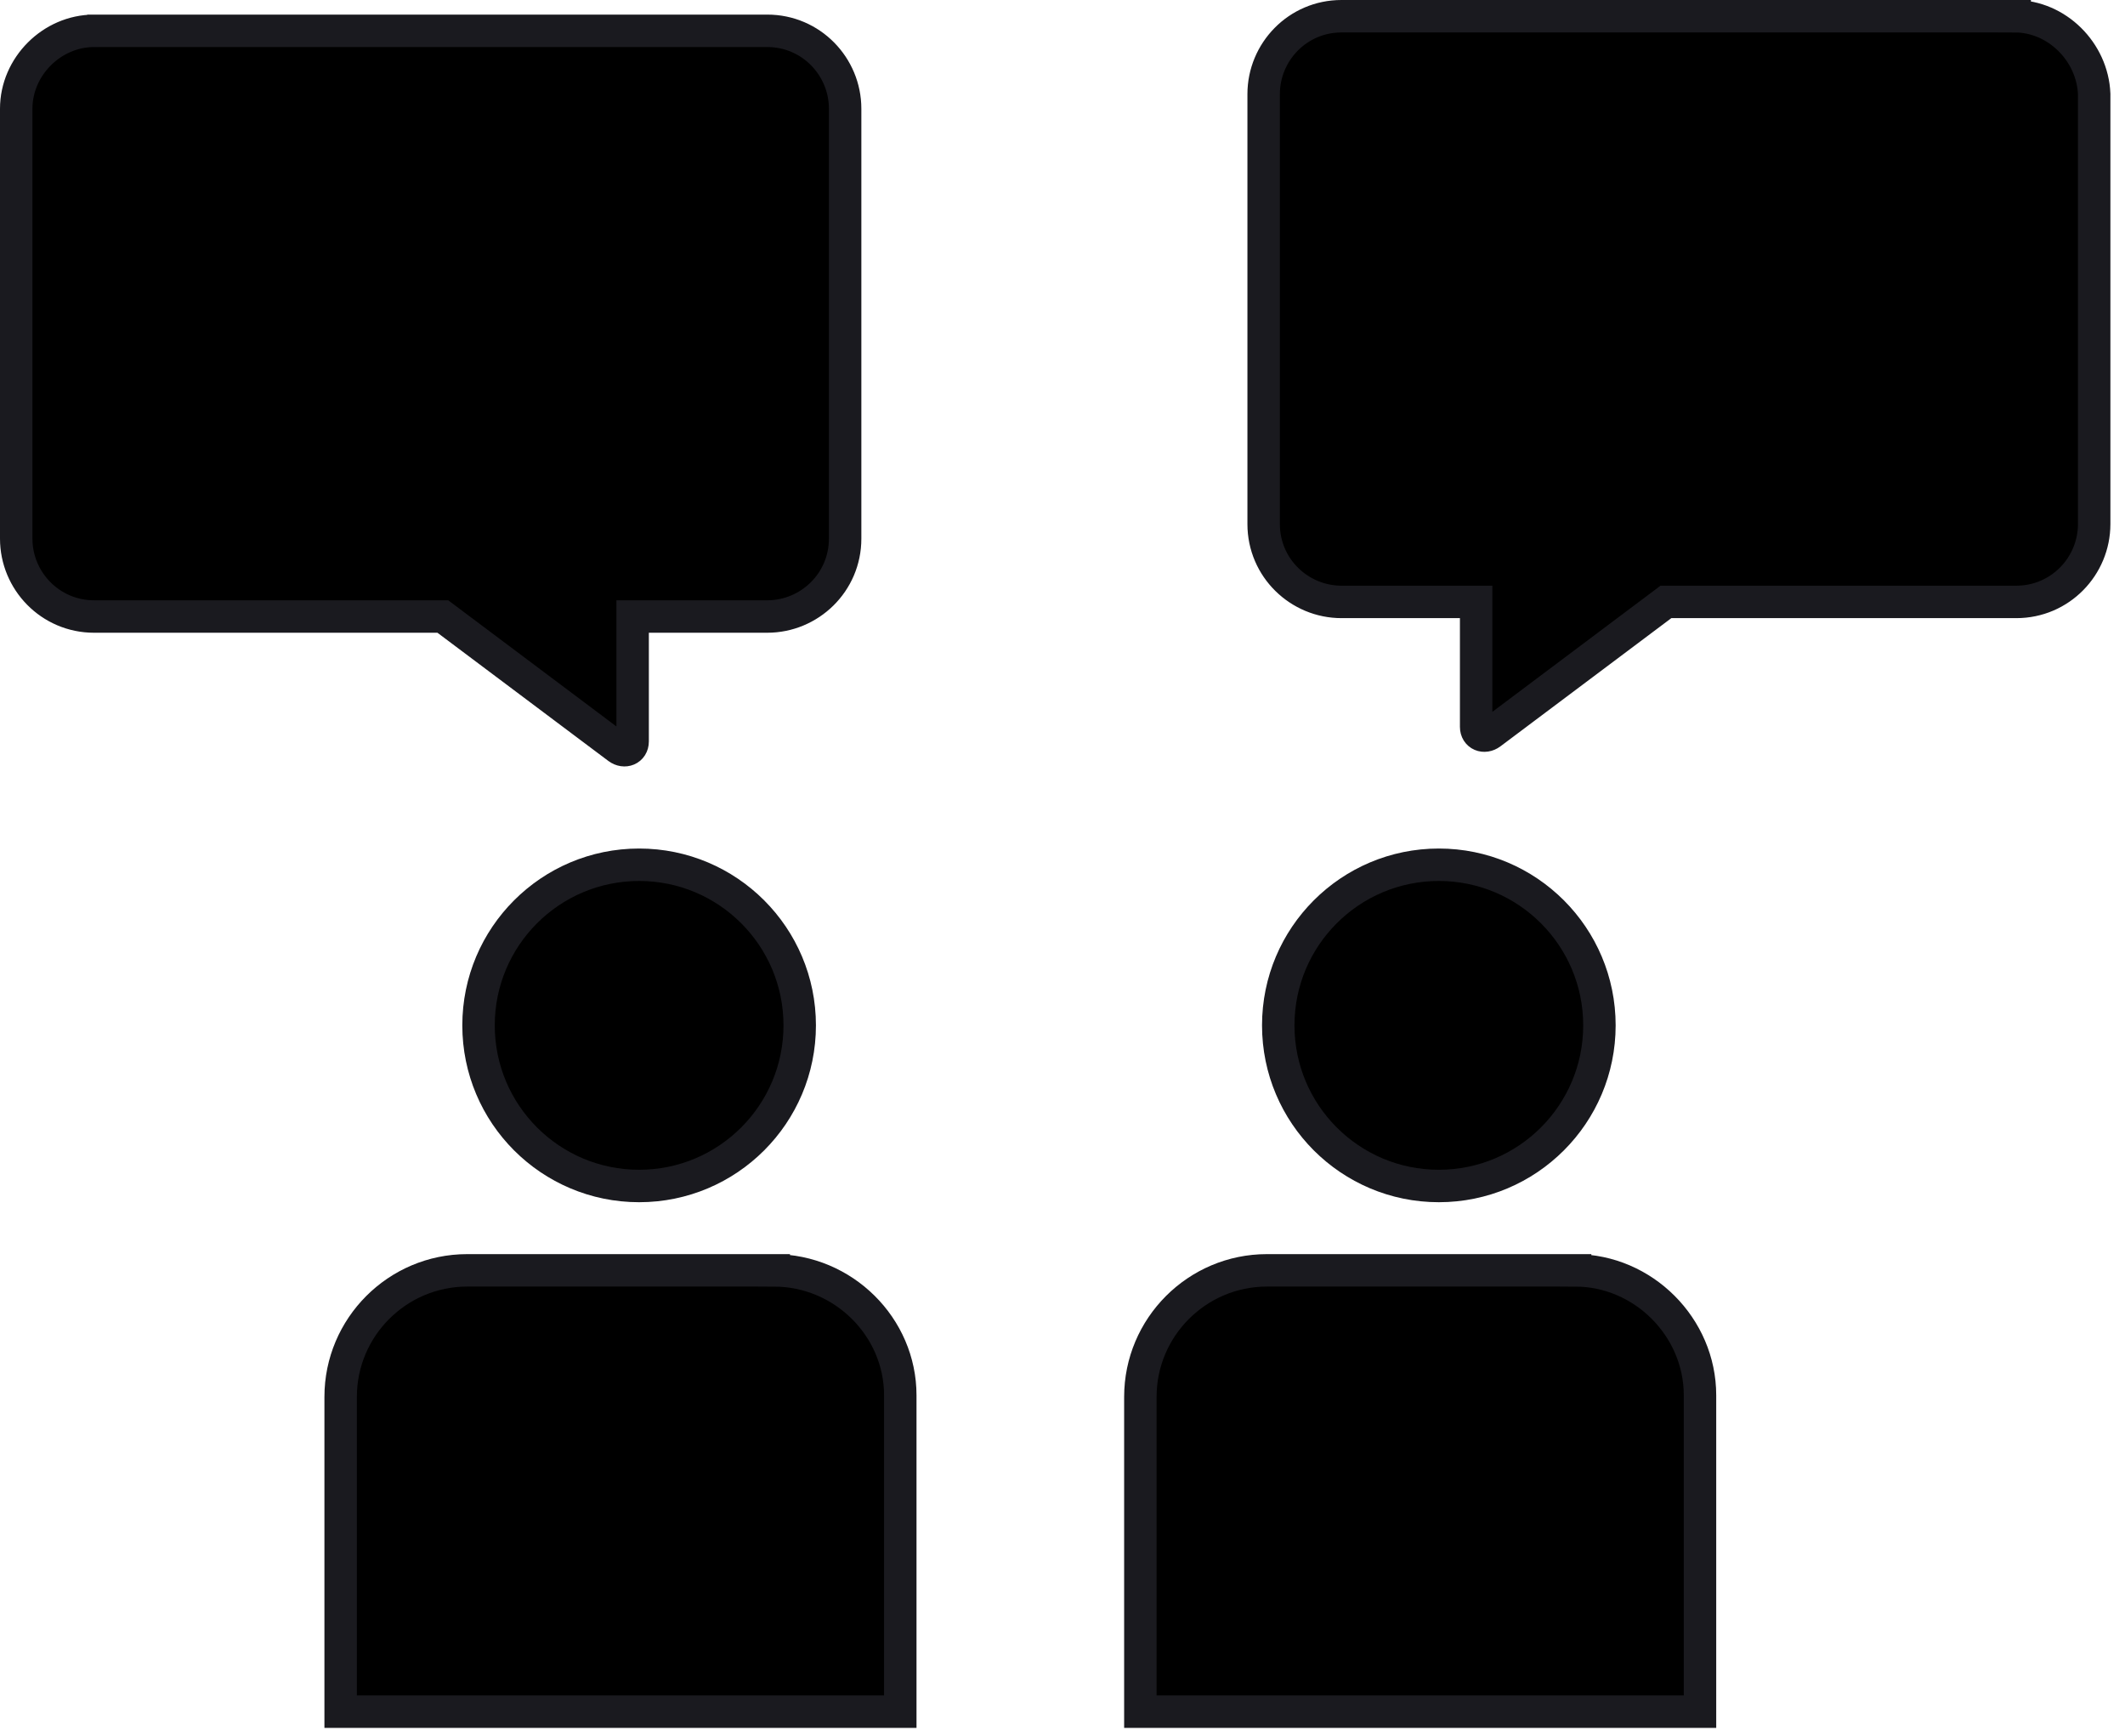 <svg xmlns="http://www.w3.org/2000/svg" viewBox="0 0 131 107"><path d="M39.4 73.1c5.468 0 9.9-4.433 9.9-9.9 0-5.468-4.432-9.9-9.9-9.9s-9.9 4.432-9.9 9.9c0 5.467 4.432 9.9 9.9 9.9zM47.7 78.3H28.8c-4.3 0-7.8 3.5-7.8 7.8v19.4h34.5V86c0-4.2-3.5-7.7-7.8-7.7zM88.7 73.1c5.468 0 9.9-4.433 9.9-9.9 0-5.468-4.432-9.9-9.9-9.9s-9.9 4.432-9.9 9.9c0 5.467 4.432 9.9 9.9 9.9zM97.1 78.3h-19c-4.3 0-7.8 3.5-7.8 7.8v19.4h34.5V86c0-4.2-3.5-7.7-7.7-7.7zM5.8 1.9h41.5c2.7 0 4.8 2.2 4.8 4.8v26.5c0 2.7-2.2 4.8-4.8 4.8H39v7.7c0 .5-.5.7-.9.4L27.3 38H5.8C3.1 38 1 35.8 1 33.2V6.7c0-2.6 2.2-4.8 4.8-4.8zM124.2 1H82.7c-2.7 0-4.8 2.2-4.8 4.8v26.5c0 2.7 2.2 4.8 4.8 4.8H91v7.7c0 .5.5.7.9.4l10.8-8.1h21.6c2.7 0 4.8-2.2 4.8-4.8V5.8c-.1-2.6-2.3-4.8-4.9-4.8z" stroke="#1A1A1F" stroke-width="2" stroke-miterlimit="10"/></svg>
